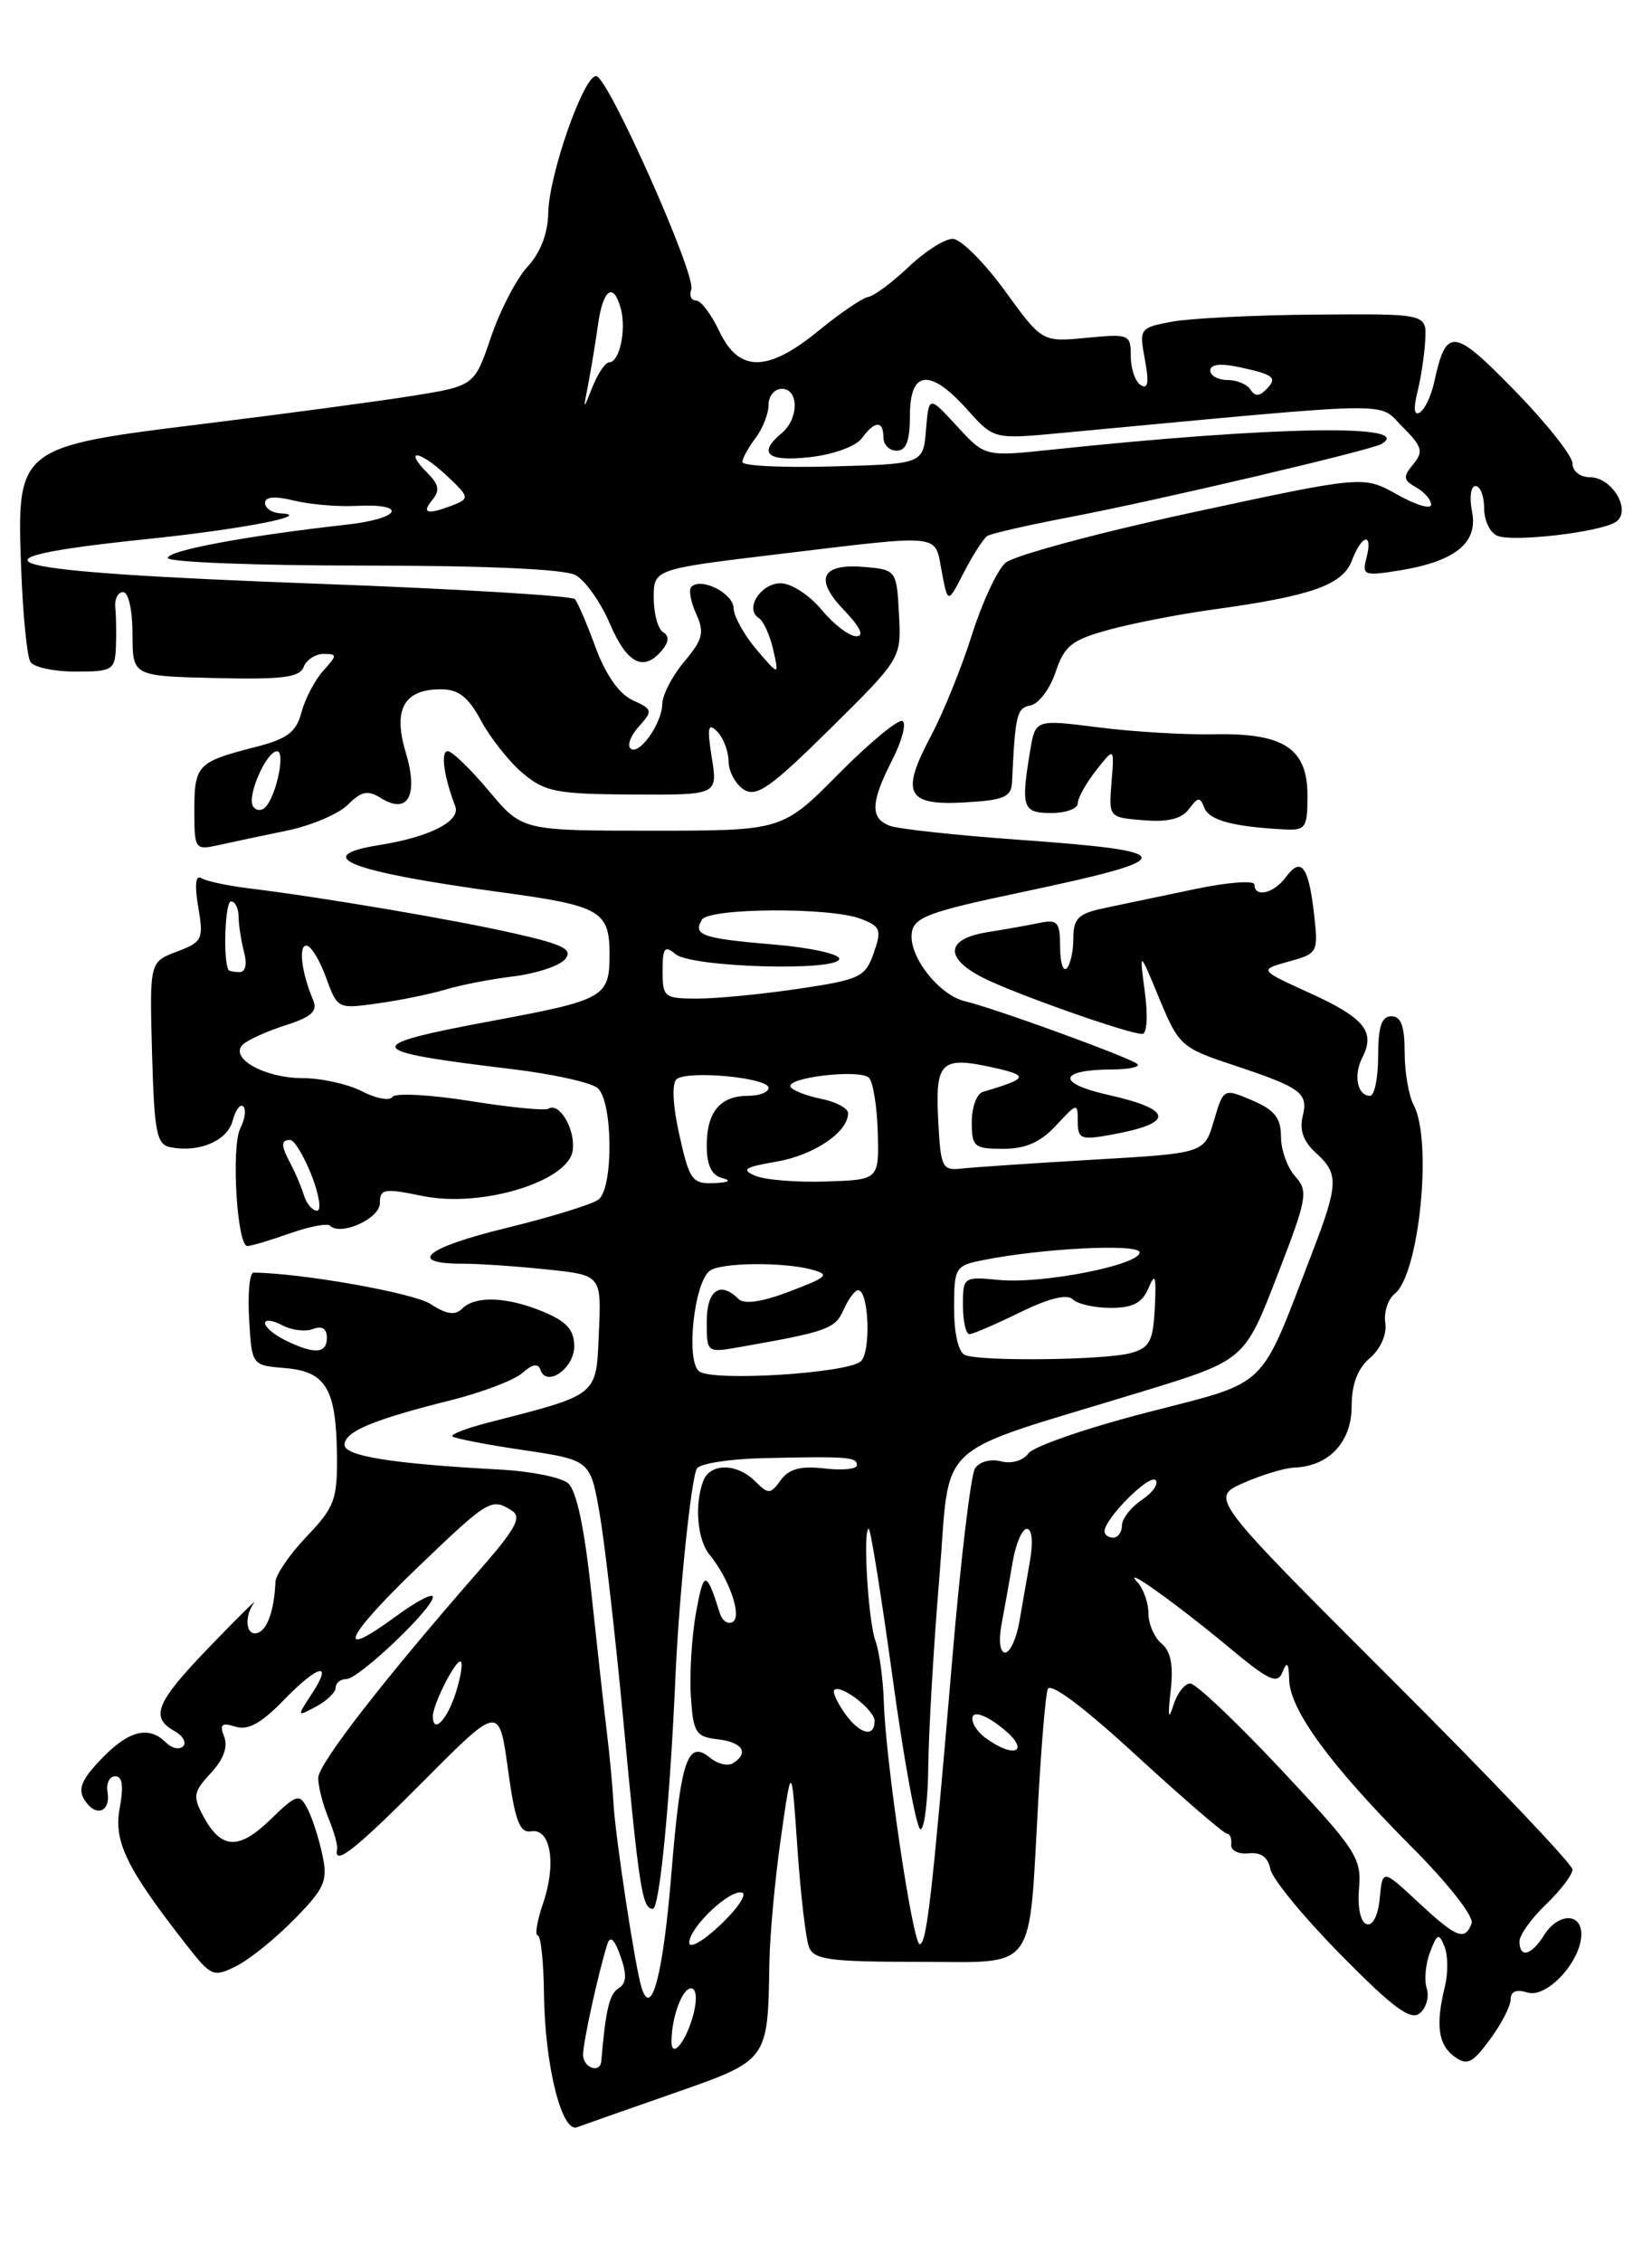<?xml version="1.0" encoding="UTF-8" standalone="no"?>
<!DOCTYPE svg PUBLIC "-//W3C//DTD SVG 1.1//EN" "http://www.w3.org/Graphics/SVG/1.1/DTD/svg11.dtd" >
<svg xmlns="http://www.w3.org/2000/svg" xmlns:xlink="http://www.w3.org/1999/xlink" version="1.1" viewBox="0 0 187 256">
 <g >
 <path fill="currentColor"
d=" M 76.17 236.90 C 87.02 233.11 86.91 233.25 87.09 222.12 C 87.14 219.03 87.72 212.68 88.39 208.00 C 89.60 199.50 89.60 199.50 90.26 209.07 C 90.62 214.33 91.21 219.39 91.57 220.32 C 92.12 221.76 93.88 222.00 103.98 222.00 C 117.56 222.00 116.41 223.57 117.54 203.50 C 117.88 197.45 118.35 191.90 118.59 191.16 C 118.85 190.31 122.56 193.07 128.64 198.66 C 133.94 203.52 138.55 207.50 138.89 207.50 C 139.22 207.50 139.44 208.05 139.37 208.72 C 139.29 209.39 140.17 209.84 141.33 209.72 C 142.73 209.57 143.54 210.16 143.80 211.50 C 144.00 212.60 147.60 216.97 151.78 221.21 C 157.70 227.22 159.68 228.68 160.71 227.82 C 161.45 227.22 161.80 225.95 161.50 225.00 C 161.20 224.06 161.37 222.21 161.88 220.89 C 162.69 218.78 162.88 218.71 163.51 220.27 C 163.91 221.24 163.93 223.26 163.56 224.77 C 162.49 229.14 162.79 231.37 164.62 232.71 C 166.07 233.77 166.66 233.50 168.66 230.78 C 169.95 229.04 171.00 226.99 171.00 226.24 C 171.00 225.34 171.66 225.08 172.90 225.47 C 175.09 226.16 179.00 221.93 179.00 218.87 C 179.00 216.40 176.34 216.48 174.77 219.00 C 173.34 221.29 172.00 221.62 172.00 219.69 C 172.00 218.96 173.35 217.08 175.00 215.50 C 176.65 213.92 178.00 212.14 178.00 211.55 C 178.00 210.96 168.77 201.26 157.48 189.99 C 136.97 169.50 136.97 169.50 140.73 167.82 C 142.81 166.90 145.41 166.11 146.53 166.07 C 150.41 165.93 153.00 163.17 153.00 159.17 C 153.00 156.64 153.67 154.88 155.06 153.68 C 156.28 152.64 157.00 151.00 156.81 149.71 C 156.63 148.49 157.11 147.02 157.86 146.42 C 160.65 144.25 162.18 129.08 160.02 125.04 C 159.46 123.99 159.00 121.30 159.00 119.07 C 159.00 116.12 158.59 115.00 157.50 115.00 C 156.39 115.00 156.00 116.17 156.00 119.50 C 156.00 121.97 155.59 124.00 155.08 124.00 C 153.64 124.00 153.18 121.68 154.21 119.67 C 155.72 116.75 154.44 115.18 148.28 112.38 C 142.50 109.75 142.50 109.75 145.87 108.81 C 149.18 107.90 149.24 107.79 148.74 103.39 C 148.13 98.02 147.28 96.90 145.56 99.25 C 144.21 101.10 142.00 101.62 142.00 100.10 C 142.00 99.60 138.96 99.83 135.25 100.61 C 131.54 101.39 126.92 102.36 125.00 102.76 C 122.06 103.38 121.50 103.93 121.50 106.16 C 121.50 107.62 121.16 109.16 120.75 109.58 C 120.34 109.99 120.00 108.90 120.00 107.15 C 120.00 104.37 119.71 104.02 117.75 104.42 C 116.51 104.68 113.81 105.16 111.75 105.49 C 107.09 106.24 106.86 108.36 111.19 110.60 C 114.59 112.36 127.72 117.00 129.29 117.00 C 129.83 117.00 129.96 114.99 129.59 112.25 C 128.96 107.50 128.96 107.50 131.23 113.00 C 133.43 118.31 133.73 118.57 139.53 120.50 C 147.34 123.09 148.12 123.67 147.45 126.36 C 147.07 127.86 147.56 129.20 148.94 130.45 C 151.58 132.83 151.53 133.96 148.47 141.92 C 142.48 157.49 143.79 156.23 129.85 159.83 C 123.06 161.58 117.02 163.66 116.42 164.46 C 115.81 165.29 114.48 165.68 113.29 165.36 C 112.13 165.06 110.85 165.41 110.37 166.16 C 109.89 166.90 108.72 176.72 107.77 188.00 C 105.53 214.46 104.89 220.00 104.11 220.00 C 103.32 220.00 100.26 199.36 100.05 192.69 C 99.97 190.04 99.54 186.89 99.10 185.69 C 98.27 183.46 97.65 173.00 98.34 173.00 C 98.55 173.00 99.77 180.65 101.06 190.00 C 102.34 199.35 103.76 207.00 104.20 207.00 C 104.64 207.00 105.04 203.74 105.08 199.75 C 105.13 195.76 105.69 186.20 106.33 178.51 C 107.66 162.56 105.17 164.85 129.19 157.50 C 140.87 153.93 140.87 153.93 144.55 144.42 C 147.97 135.60 148.12 134.79 146.62 133.13 C 145.73 132.15 145.00 130.12 145.00 128.62 C 145.00 126.51 144.28 125.60 141.75 124.52 C 138.50 123.14 138.50 123.14 137.41 126.82 C 136.33 130.50 136.33 130.50 123.91 131.22 C 117.09 131.62 110.38 132.07 109.00 132.22 C 106.62 132.49 106.49 132.22 106.20 126.74 C 105.85 120.11 106.53 119.48 112.54 120.83 C 116.52 121.73 116.37 122.04 111.25 123.56 C 110.56 123.77 110.00 125.30 110.00 126.97 C 110.00 129.77 110.26 130.00 113.55 130.00 C 116.10 130.00 117.78 129.26 119.55 127.35 C 121.93 124.78 122.00 124.77 122.00 126.90 C 122.00 128.89 122.35 129.03 125.75 128.41 C 132.99 127.11 132.89 125.57 125.46 123.90 C 119.54 122.58 119.78 121.04 125.92 121.02 C 127.80 121.01 129.07 120.74 128.75 120.41 C 128.07 119.73 112.60 114.09 109.23 113.30 C 106.27 112.60 102.83 108.18 103.21 105.56 C 103.46 103.79 105.16 103.16 115.74 100.94 C 133.80 97.13 133.75 96.34 115.36 95.03 C 108.25 94.52 101.66 93.81 100.71 93.44 C 98.48 92.59 98.55 90.80 100.99 86.01 C 102.09 83.87 102.62 81.88 102.17 81.60 C 101.72 81.32 98.47 84.00 94.95 87.55 C 88.56 94.00 88.56 94.00 73.83 94.00 C 59.10 94.00 59.10 94.00 55.34 89.50 C 53.27 87.03 51.17 85.00 50.68 85.00 C 49.85 85.00 50.24 87.86 51.53 91.23 C 52.18 92.91 48.67 94.71 42.97 95.62 C 35.01 96.89 39.54 98.64 56.96 101.00 C 67.97 102.50 69.00 103.10 69.00 108.00 C 69.00 112.82 68.43 113.15 56.00 115.47 C 40.62 118.33 40.82 118.92 57.88 120.97 C 62.50 121.52 66.88 122.49 67.63 123.11 C 69.38 124.56 69.47 134.38 67.75 135.74 C 67.06 136.28 62.34 137.73 57.26 138.97 C 48.15 141.19 45.97 143.00 52.41 143.00 C 54.22 143.00 58.49 143.29 61.90 143.65 C 68.08 144.29 68.08 144.29 67.79 150.82 C 67.47 158.06 67.87 157.74 55.15 161.01 C 52.76 161.63 50.98 162.32 51.21 162.54 C 51.44 162.77 55.04 163.47 59.23 164.09 C 66.83 165.22 66.83 165.22 67.89 171.36 C 68.47 174.74 69.66 185.15 70.54 194.50 C 72.35 213.78 72.69 216.00 73.90 216.00 C 74.66 216.00 75.85 203.82 76.47 189.50 C 76.87 180.51 78.24 167.22 78.89 166.17 C 79.24 165.61 82.67 165.08 86.51 165.00 C 95.97 164.79 97.00 164.87 97.00 165.80 C 97.00 166.24 95.35 166.41 93.33 166.17 C 90.64 165.86 89.32 166.21 88.38 167.49 C 87.20 169.11 86.98 169.12 85.48 167.62 C 83.41 165.56 80.39 165.53 79.61 167.58 C 78.59 170.23 78.93 174.25 80.31 175.92 C 82.53 178.61 84.01 182.87 82.96 183.53 C 82.42 183.86 81.76 183.42 81.49 182.56 C 79.95 177.67 79.67 177.66 78.80 182.40 C 78.31 185.10 78.04 189.37 78.20 191.90 C 78.47 196.09 78.75 196.53 81.25 196.82 C 84.06 197.14 84.83 198.37 82.96 199.53 C 82.38 199.88 81.24 199.61 80.41 198.93 C 77.83 196.79 77.05 199.10 76.00 212.00 C 75.06 223.45 73.74 228.50 72.62 224.92 C 71.90 222.62 69.64 207.80 69.44 204.00 C 69.33 202.07 69.00 198.47 68.69 196.00 C 68.39 193.53 67.60 186.44 66.94 180.27 C 66.16 172.89 65.25 168.62 64.29 167.83 C 63.49 167.17 60.06 166.48 56.67 166.30 C 44.52 165.65 39.00 164.78 39.00 163.50 C 39.00 162.00 42.22 160.65 51.00 158.46 C 54.58 157.56 58.24 156.17 59.15 155.35 C 60.25 154.36 60.92 154.25 61.17 155.00 C 61.85 157.04 65.00 154.86 65.00 152.34 C 65.00 150.50 64.15 149.54 61.53 148.45 C 57.41 146.73 53.81 146.59 52.31 148.09 C 51.52 148.88 50.53 148.74 48.74 147.56 C 46.82 146.31 34.14 144.06 28.70 144.01 C 28.26 144.00 28.03 146.36 28.20 149.25 C 28.50 154.50 28.50 154.50 32.25 154.81 C 36.89 155.19 38.05 157.13 38.14 164.61 C 38.20 169.67 37.88 170.55 34.73 173.85 C 32.81 175.86 31.22 178.18 31.18 179.00 C 31.04 182.21 30.28 184.41 29.16 184.78 C 27.86 185.21 27.59 182.96 28.75 181.38 C 29.16 180.82 26.91 183.04 23.75 186.32 C 17.65 192.64 16.95 194.31 19.74 195.88 C 20.70 196.41 21.14 197.19 20.73 197.61 C 20.31 198.03 19.43 197.83 18.78 197.18 C 16.84 195.24 14.55 195.82 11.47 199.04 C 9.23 201.37 8.79 202.44 9.56 203.67 C 10.83 205.69 12.56 205.07 12.17 202.75 C 12.01 201.79 12.40 201.00 13.05 201.00 C 13.86 201.00 14.01 202.13 13.55 204.60 C 12.84 208.39 14.31 211.41 21.17 220.17 C 23.91 223.67 24.16 223.77 26.77 222.47 C 28.27 221.71 31.23 219.32 33.35 217.15 C 36.79 213.63 37.13 212.84 36.48 209.85 C 36.09 208.01 35.33 205.66 34.79 204.64 C 33.88 202.92 33.59 203.01 30.58 205.93 C 26.99 209.40 25.02 209.28 22.97 205.44 C 21.81 203.27 21.91 202.73 23.86 200.65 C 25.28 199.13 25.82 197.69 25.38 196.54 C 24.83 195.12 25.09 194.89 26.65 195.39 C 28.05 195.83 29.55 195.02 32.00 192.50 C 36.01 188.36 37.76 187.91 35.31 191.65 C 33.59 194.28 33.59 194.29 35.79 193.11 C 37.00 192.46 38.00 191.50 38.00 190.96 C 38.00 190.43 38.55 190.00 39.21 190.00 C 40.60 190.00 49.00 182.03 49.00 180.71 C 49.00 180.22 47.12 181.21 44.82 182.90 C 37.83 188.04 39.05 185.26 47.23 177.41 C 55.32 169.65 55.62 169.47 57.94 170.94 C 59.09 171.67 58.39 172.97 54.44 177.49 C 43.55 189.92 36.04 199.59 36.02 201.18 C 36.01 202.11 36.52 204.14 37.16 205.68 C 37.80 207.23 38.25 208.84 38.16 209.25 C 37.73 211.28 40.27 209.27 48.02 201.47 C 56.50 192.95 56.50 192.95 57.50 200.22 C 58.30 206.07 58.82 207.45 60.13 207.23 C 62.35 206.87 63.01 210.93 61.46 215.42 C 60.79 217.39 60.52 219.00 60.87 219.01 C 61.22 219.01 61.54 222.05 61.58 225.76 C 61.68 233.70 63.59 241.37 65.31 240.72 C 65.96 240.48 70.85 238.75 76.17 236.90 Z  M 32.78 139.58 C 35.00 138.79 37.06 138.40 37.36 138.70 C 38.56 139.90 43.00 137.90 43.00 136.15 C 43.00 134.52 43.47 134.44 47.85 135.34 C 54.48 136.70 64.33 133.71 64.83 130.19 C 65.16 127.83 63.33 124.68 62.07 125.46 C 61.68 125.70 57.67 125.31 53.16 124.58 C 48.64 123.86 44.71 123.66 44.42 124.13 C 44.13 124.60 42.58 124.32 40.99 123.50 C 39.40 122.67 36.36 122.00 34.24 122.00 C 29.93 122.00 25.89 119.71 27.50 118.19 C 28.05 117.67 30.22 116.69 32.32 116.02 C 35.28 115.07 35.98 114.43 35.44 113.15 C 34.14 110.08 33.76 107.00 34.68 107.00 C 35.19 107.00 36.18 108.62 36.90 110.60 C 38.20 114.18 38.22 114.19 42.85 113.53 C 45.41 113.17 48.85 112.46 50.50 111.96 C 52.15 111.46 55.60 110.79 58.17 110.48 C 60.74 110.16 63.34 109.29 63.97 108.54 C 64.88 107.44 63.82 106.89 58.25 105.63 C 51.46 104.08 36.49 101.54 28.15 100.52 C 25.76 100.23 23.34 99.71 22.79 99.37 C 22.14 98.97 22.01 100.12 22.44 102.64 C 23.06 106.30 22.92 106.59 20.01 107.69 C 16.93 108.85 16.93 108.85 17.21 119.16 C 17.47 128.23 17.72 129.52 19.33 129.83 C 22.57 130.45 25.75 129.08 26.34 126.80 C 26.66 125.59 27.20 124.87 27.54 125.21 C 27.88 125.55 27.73 126.65 27.21 127.66 C 26.15 129.70 26.82 141.00 28.00 141.00 C 28.41 141.00 30.56 140.36 32.78 139.58 Z  M 32.49 93.99 C 35.24 93.42 38.34 92.10 39.38 91.06 C 40.91 89.53 41.64 89.38 43.12 90.31 C 46.18 92.22 47.39 90.02 45.93 85.15 C 44.46 80.27 45.72 78.00 49.90 78.00 C 51.91 78.00 53.01 78.86 54.47 81.58 C 55.53 83.55 57.66 86.22 59.19 87.51 C 61.69 89.61 63.01 89.86 71.62 89.91 C 81.25 89.96 81.25 89.96 80.57 85.73 C 80.03 82.31 80.14 81.74 81.17 82.77 C 81.87 83.47 82.46 84.99 82.47 86.16 C 82.49 87.32 83.27 88.76 84.20 89.35 C 85.63 90.25 87.24 89.12 93.97 82.47 C 102.03 74.50 102.03 74.50 101.76 69.50 C 101.51 64.61 101.42 64.49 98.12 64.18 C 93.02 63.69 92.07 65.42 95.49 68.99 C 97.38 70.96 97.87 72.00 96.93 72.00 C 96.13 72.00 94.36 70.65 93.00 69.00 C 91.64 67.35 89.55 66.00 88.37 66.00 C 86.10 66.00 84.26 68.92 85.89 69.93 C 86.41 70.25 87.15 71.87 87.52 73.51 C 88.20 76.50 88.20 76.50 85.63 73.50 C 84.23 71.85 83.06 69.74 83.04 68.82 C 83.00 67.13 79.37 65.30 78.26 66.40 C 77.94 66.73 78.18 68.10 78.80 69.46 C 79.76 71.57 79.57 72.36 77.46 74.86 C 76.11 76.47 74.99 78.62 74.97 79.64 C 74.93 81.91 72.28 85.61 71.35 84.68 C 70.98 84.31 71.43 83.18 72.35 82.17 C 73.92 80.43 73.87 80.26 71.62 79.24 C 70.10 78.54 68.57 76.38 67.44 73.32 C 66.47 70.67 65.41 68.19 65.08 67.80 C 64.76 67.42 51.60 66.63 35.83 66.05 C -0.80 64.70 -5.94 63.34 16.74 60.99 C 27.31 59.90 35.68 58.28 31.75 58.09 C 30.79 58.04 30.00 57.51 30.00 56.92 C 30.00 56.21 31.10 56.11 33.25 56.64 C 35.04 57.08 38.17 57.35 40.21 57.25 C 46.25 56.93 45.44 58.68 39.23 59.37 C 27.92 60.63 19.00 62.29 19.00 63.14 C 19.00 63.61 28.93 64.00 41.07 64.00 C 54.83 64.00 63.88 64.40 65.13 65.07 C 66.23 65.66 67.99 68.13 69.03 70.57 C 70.98 75.11 72.86 76.08 74.93 73.59 C 75.73 72.62 75.77 71.97 75.05 71.53 C 74.47 71.17 74.00 69.42 74.00 67.64 C 74.00 64.40 74.00 64.40 88.25 62.69 C 106.92 60.45 105.78 60.33 106.60 64.67 C 107.29 68.33 107.29 68.33 109.13 64.73 C 110.15 62.75 111.34 60.91 111.78 60.64 C 112.21 60.37 116.38 59.42 121.03 58.53 C 131.02 56.63 155.12 50.97 156.38 50.24 C 160.30 47.95 144.15 48.23 119.00 50.89 C 111.50 51.68 111.50 51.68 108.32 48.22 C 105.14 44.76 105.14 44.76 104.82 48.63 C 104.50 52.50 104.50 52.50 94.25 52.78 C 88.61 52.94 84.01 52.72 84.03 52.28 C 84.05 51.85 84.72 50.63 85.53 49.56 C 86.34 48.49 87.00 46.80 87.00 45.81 C 87.00 44.81 87.67 44.00 88.50 44.00 C 90.44 44.00 90.44 47.39 88.50 49.00 C 85.72 51.31 86.85 52.28 91.69 51.73 C 94.32 51.44 96.89 50.50 97.55 49.60 C 99.02 47.59 100.00 47.55 100.00 49.50 C 100.00 50.33 100.67 51.00 101.50 51.00 C 102.58 51.00 103.00 49.89 103.00 47.00 C 103.00 41.87 105.29 41.65 109.50 46.36 C 112.50 49.71 112.50 49.71 120.00 49.01 C 158.96 45.36 155.87 45.42 158.74 48.28 C 161.00 50.54 161.16 51.10 159.97 52.54 C 158.79 53.96 158.84 54.33 160.30 55.15 C 161.23 55.67 162.00 56.56 162.00 57.11 C 162.00 57.67 160.28 57.16 158.17 55.97 C 154.34 53.82 154.34 53.82 134.92 58.00 C 124.24 60.31 114.74 62.87 113.80 63.70 C 112.87 64.53 111.16 68.21 110.01 71.86 C 108.86 75.51 106.77 80.66 105.37 83.30 C 101.91 89.81 102.62 91.18 109.22 90.80 C 113.66 90.55 114.48 90.19 114.56 88.50 C 114.92 80.81 115.09 80.13 116.66 79.82 C 117.58 79.65 118.85 77.95 119.49 76.05 C 120.49 73.06 121.32 72.41 125.57 71.25 C 128.28 70.51 133.57 69.49 137.33 68.97 C 148.42 67.45 151.97 66.20 153.02 63.45 C 154.16 60.45 155.44 60.19 154.68 63.12 C 154.16 65.10 154.40 65.19 158.31 64.57 C 164.70 63.55 167.34 61.44 166.63 57.91 C 166.31 56.29 166.48 55.00 167.03 55.00 C 167.56 55.00 168.00 56.14 168.00 57.53 C 168.00 58.92 168.68 60.32 169.52 60.64 C 171.37 61.36 181.01 60.23 182.86 59.09 C 184.77 57.90 182.55 54.00 179.96 54.00 C 178.86 54.00 178.00 53.32 178.00 52.45 C 178.00 51.60 175.06 47.88 171.46 44.20 C 164.50 37.06 163.71 36.98 162.34 43.27 C 162.01 44.79 161.28 46.32 160.73 46.67 C 160.07 47.08 159.97 46.28 160.44 44.40 C 160.84 42.80 161.24 40.15 161.33 38.50 C 161.50 35.50 161.50 35.50 148.96 35.60 C 142.06 35.65 134.73 36.02 132.67 36.40 C 129.00 37.09 128.94 37.17 129.60 40.70 C 130.08 43.27 129.95 44.09 129.14 43.59 C 128.51 43.20 128.00 41.73 128.00 40.31 C 128.00 37.83 127.83 37.76 122.98 38.23 C 117.96 38.71 117.96 38.71 113.73 32.88 C 111.40 29.68 108.76 27.05 107.86 27.03 C 106.95 27.01 104.70 28.44 102.86 30.20 C 101.01 31.95 98.95 33.49 98.28 33.60 C 97.61 33.72 95.09 35.43 92.68 37.41 C 86.89 42.15 83.65 42.17 81.43 37.50 C 80.52 35.57 79.33 34.00 78.78 34.00 C 78.23 34.00 78.00 33.44 78.25 32.75 C 78.84 31.18 68.86 8.76 67.50 8.61 C 66.10 8.46 62.13 19.76 62.06 24.10 C 62.02 26.40 61.18 28.60 59.73 30.16 C 58.48 31.51 56.61 35.10 55.58 38.14 C 53.70 43.67 53.70 43.67 46.60 44.81 C 42.69 45.43 32.08 46.85 23.00 47.97 C 1.94 50.56 1.88 50.61 2.40 64.43 C 2.59 69.58 3.06 74.29 3.44 74.90 C 3.81 75.50 6.12 76.00 8.56 76.00 C 12.71 76.00 13.01 75.82 13.12 73.25 C 13.18 71.74 13.15 69.71 13.05 68.75 C 12.95 67.79 13.35 67.00 13.94 67.00 C 14.54 67.00 15.00 69.06 15.00 71.75 C 15.00 76.51 15.00 76.51 24.40 76.73 C 31.92 76.91 33.92 76.66 34.37 75.48 C 34.68 74.66 35.70 74.00 36.62 74.00 C 38.20 74.00 38.19 74.13 36.60 75.89 C 35.66 76.93 34.55 79.05 34.13 80.59 C 33.52 82.88 32.54 83.61 28.81 84.56 C 22.36 86.21 22.00 86.58 22.00 91.68 C 22.00 96.13 22.06 96.22 24.75 95.63 C 26.26 95.29 29.75 94.55 32.49 93.99 Z  M 148.00 90.02 C 148.00 84.68 145.32 82.93 137.40 83.09 C 134.16 83.16 128.28 82.81 124.35 82.31 C 117.20 81.40 117.20 81.40 116.61 84.95 C 115.54 91.39 115.75 92.00 119.00 92.00 C 120.65 92.00 122.00 91.51 122.00 90.91 C 122.00 90.31 122.93 88.63 124.07 87.18 C 126.14 84.55 126.14 84.55 125.82 88.52 C 125.50 92.50 125.50 92.50 129.46 92.82 C 132.22 93.05 133.77 92.66 134.59 91.54 C 135.59 90.18 135.85 90.16 136.32 91.40 C 136.86 92.81 139.52 93.54 145.25 93.85 C 147.81 93.99 148.00 93.73 148.00 90.02 Z  M 66.00 232.51 C 66.00 231.09 67.75 223.13 68.75 220.00 C 69.08 218.99 69.56 219.43 70.24 221.37 C 70.98 223.47 70.92 224.43 70.02 224.99 C 68.98 225.63 68.56 227.41 68.06 233.25 C 67.94 234.68 66.00 233.99 66.00 232.51 Z  M 76.01 230.95 C 76.04 228.21 77.23 225.00 78.23 225.00 C 78.80 225.00 78.93 226.14 78.54 227.75 C 77.75 230.94 75.99 233.16 76.01 230.95 Z  M 78.02 219.83 C 78.04 218.09 82.66 213.72 84.01 214.17 C 84.58 214.36 83.46 216.01 81.52 217.84 C 79.59 219.67 78.01 220.56 78.02 219.83 Z  M 160.50 215.22 C 156.50 211.50 156.50 211.50 156.18 214.81 C 155.99 216.79 155.39 217.96 154.69 217.73 C 154.00 217.50 153.65 215.84 153.84 213.66 C 154.13 210.24 153.51 209.30 145.01 200.24 C 139.98 194.88 135.36 190.50 134.73 190.50 C 134.10 190.50 133.24 191.62 132.81 193.00 C 132.27 194.74 132.18 194.25 132.51 191.37 C 132.84 188.46 132.54 186.87 131.49 185.99 C 130.67 185.31 130.00 183.78 130.00 182.58 C 130.00 181.38 129.44 179.79 128.75 179.04 C 126.85 176.96 133.09 181.41 139.13 186.43 C 143.69 190.22 144.60 190.63 145.18 189.20 C 145.69 187.93 145.88 188.15 145.93 190.10 C 146.02 193.51 150.61 199.77 159.71 208.91 C 163.95 213.16 166.87 216.89 166.58 217.66 C 165.81 219.67 164.88 219.30 160.50 215.22 Z  M 111.55 196.66 C 110.55 195.93 109.90 194.84 110.11 194.24 C 110.34 193.62 111.76 194.18 113.50 195.58 C 116.70 198.15 114.93 199.13 111.55 196.66 Z  M 95.58 193.81 C 94.74 192.61 94.22 191.45 94.43 191.24 C 95.14 190.53 99.00 193.48 99.00 194.74 C 99.00 196.70 97.27 196.23 95.58 193.81 Z  M 49.00 194.20 C 49.00 192.90 51.45 188.02 52.10 188.01 C 52.43 188.00 52.21 189.57 51.61 191.50 C 50.63 194.62 49.00 196.31 49.00 194.20 Z  M 113.38 183.75 C 113.72 181.96 114.28 178.81 114.63 176.75 C 114.98 174.69 115.70 173.00 116.24 173.00 C 116.81 173.00 116.96 174.47 116.61 176.50 C 116.27 178.43 115.73 181.57 115.39 183.50 C 115.06 185.43 114.33 187.00 113.78 187.00 C 113.19 187.00 113.02 185.66 113.38 183.75 Z  M 125.03 173.25 C 125.09 171.79 130.11 166.78 130.80 167.49 C 131.19 167.89 130.49 168.90 129.25 169.73 C 128.01 170.56 127.00 171.86 127.00 172.62 C 127.00 173.38 126.55 174.00 126.00 174.00 C 125.45 174.00 125.01 173.66 125.03 173.25 Z  M 79.17 155.20 C 77.59 154.11 78.57 144.97 80.39 143.77 C 81.75 142.86 88.65 142.80 91.87 143.66 C 93.98 144.23 93.71 144.50 89.41 146.13 C 86.23 147.34 84.23 147.63 83.58 146.98 C 81.52 144.92 80.00 146.00 80.00 149.55 C 80.00 153.09 80.00 153.09 83.75 152.43 C 93.65 150.69 94.52 150.38 95.49 148.22 C 96.03 147.00 96.77 146.00 97.13 146.00 C 98.36 146.00 98.62 153.07 97.42 154.06 C 95.81 155.41 80.82 156.34 79.17 155.20 Z  M 109.25 153.34 C 108.49 153.03 108.00 150.94 108.00 148.04 C 108.00 143.44 108.13 143.22 111.25 142.60 C 117.94 141.25 129.00 140.70 129.00 141.72 C 129.00 143.15 118.00 145.31 113.10 144.84 C 109.05 144.45 109.00 144.49 109.00 147.72 C 109.00 149.53 109.34 150.99 109.75 150.97 C 110.16 150.95 112.74 149.84 115.48 148.50 C 118.70 146.92 120.80 146.40 121.43 147.03 C 121.96 147.56 123.90 148.00 125.73 148.00 C 128.24 148.00 129.30 147.44 130.01 145.75 C 130.76 143.94 130.90 144.37 130.72 147.96 C 130.53 151.78 130.14 152.52 128.00 153.11 C 125.10 153.91 111.09 154.08 109.25 153.34 Z  M 32.25 151.64 C 31.01 151.03 30.00 150.17 30.00 149.73 C 30.00 149.29 30.87 149.39 31.93 149.96 C 32.99 150.53 34.56 150.72 35.43 150.39 C 36.46 149.99 37.00 150.34 37.00 151.39 C 37.00 153.20 35.56 153.28 32.25 151.64 Z  M 76.91 128.47 C 76.16 125.14 76.03 122.61 76.58 122.13 C 77.79 121.08 87.00 121.94 87.00 123.10 C 87.00 123.60 85.97 124.00 84.70 124.00 C 81.52 124.00 80.00 125.82 80.00 129.63 C 80.00 131.86 80.54 132.99 81.75 133.31 C 82.86 133.60 82.51 133.81 80.82 133.88 C 78.36 133.99 78.04 133.54 76.91 128.47 Z  M 85.50 133.05 C 83.85 132.35 84.27 132.07 87.90 131.45 C 92.14 130.72 96.00 128.11 96.00 125.97 C 96.00 125.41 94.64 124.68 92.98 124.35 C 91.32 124.01 89.75 123.41 89.50 123.00 C 88.84 121.94 97.33 120.94 98.36 121.96 C 98.83 122.43 99.28 125.22 99.36 128.16 C 99.50 133.50 99.50 133.50 93.50 133.70 C 90.20 133.81 86.60 133.52 85.50 133.05 Z  M 75.00 109.88 C 75.00 107.24 75.23 106.95 76.47 107.97 C 78.28 109.48 94.92 109.95 95.00 108.50 C 95.02 107.95 91.64 107.21 87.47 106.87 C 79.51 106.20 78.38 105.81 79.46 104.07 C 80.28 102.73 93.96 102.65 97.40 103.96 C 99.68 104.83 99.83 105.20 98.90 107.85 C 97.95 110.57 97.36 110.85 90.40 111.89 C 86.29 112.50 81.14 113.00 78.96 113.00 C 75.19 113.00 75.00 112.85 75.00 109.88 Z  M 34.40 135.25 C 34.10 134.29 33.44 132.72 32.93 131.76 C 31.78 129.61 31.76 129.00 32.85 129.00 C 33.31 129.00 34.40 130.80 35.27 133.00 C 36.13 135.20 36.41 137.00 35.89 137.00 C 35.37 137.00 34.69 136.21 34.40 135.25 Z  M 25.86 109.75 C 25.23 108.63 25.48 102.00 26.14 102.00 C 26.61 102.00 27.01 102.79 27.01 103.75 C 27.02 104.71 27.30 106.51 27.63 107.75 C 27.99 109.10 27.79 110.00 27.12 110.00 C 26.50 110.00 25.94 109.89 25.86 109.75 Z  M 28.64 91.23 C 27.93 90.08 30.15 85.02 31.36 85.01 C 32.34 85.00 31.28 90.07 30.04 91.34 C 29.59 91.80 28.96 91.75 28.64 91.23 Z  M 48.91 56.61 C 49.81 55.53 49.69 54.84 48.42 53.56 C 45.62 50.76 47.42 50.90 50.45 53.72 C 53.11 56.18 53.17 56.42 51.40 57.11 C 48.43 58.28 47.65 58.12 48.91 56.61 Z  M 66.58 43.50 C 66.90 41.85 67.40 38.81 67.69 36.75 C 68.26 32.66 69.47 31.85 70.29 35.00 C 70.91 37.36 70.11 41.00 68.97 41.00 C 68.53 41.00 67.68 42.24 67.08 43.75 C 65.99 46.50 65.99 46.50 66.58 43.50 Z  M 141.55 44.09 C 141.18 43.49 140.01 43.00 138.94 43.00 C 137.87 43.00 137.00 42.51 137.00 41.92 C 137.00 41.23 138.16 41.09 140.25 41.54 C 144.24 42.39 144.66 42.74 143.30 44.10 C 142.54 44.86 142.03 44.86 141.55 44.09 Z "/>
</g>
</svg>